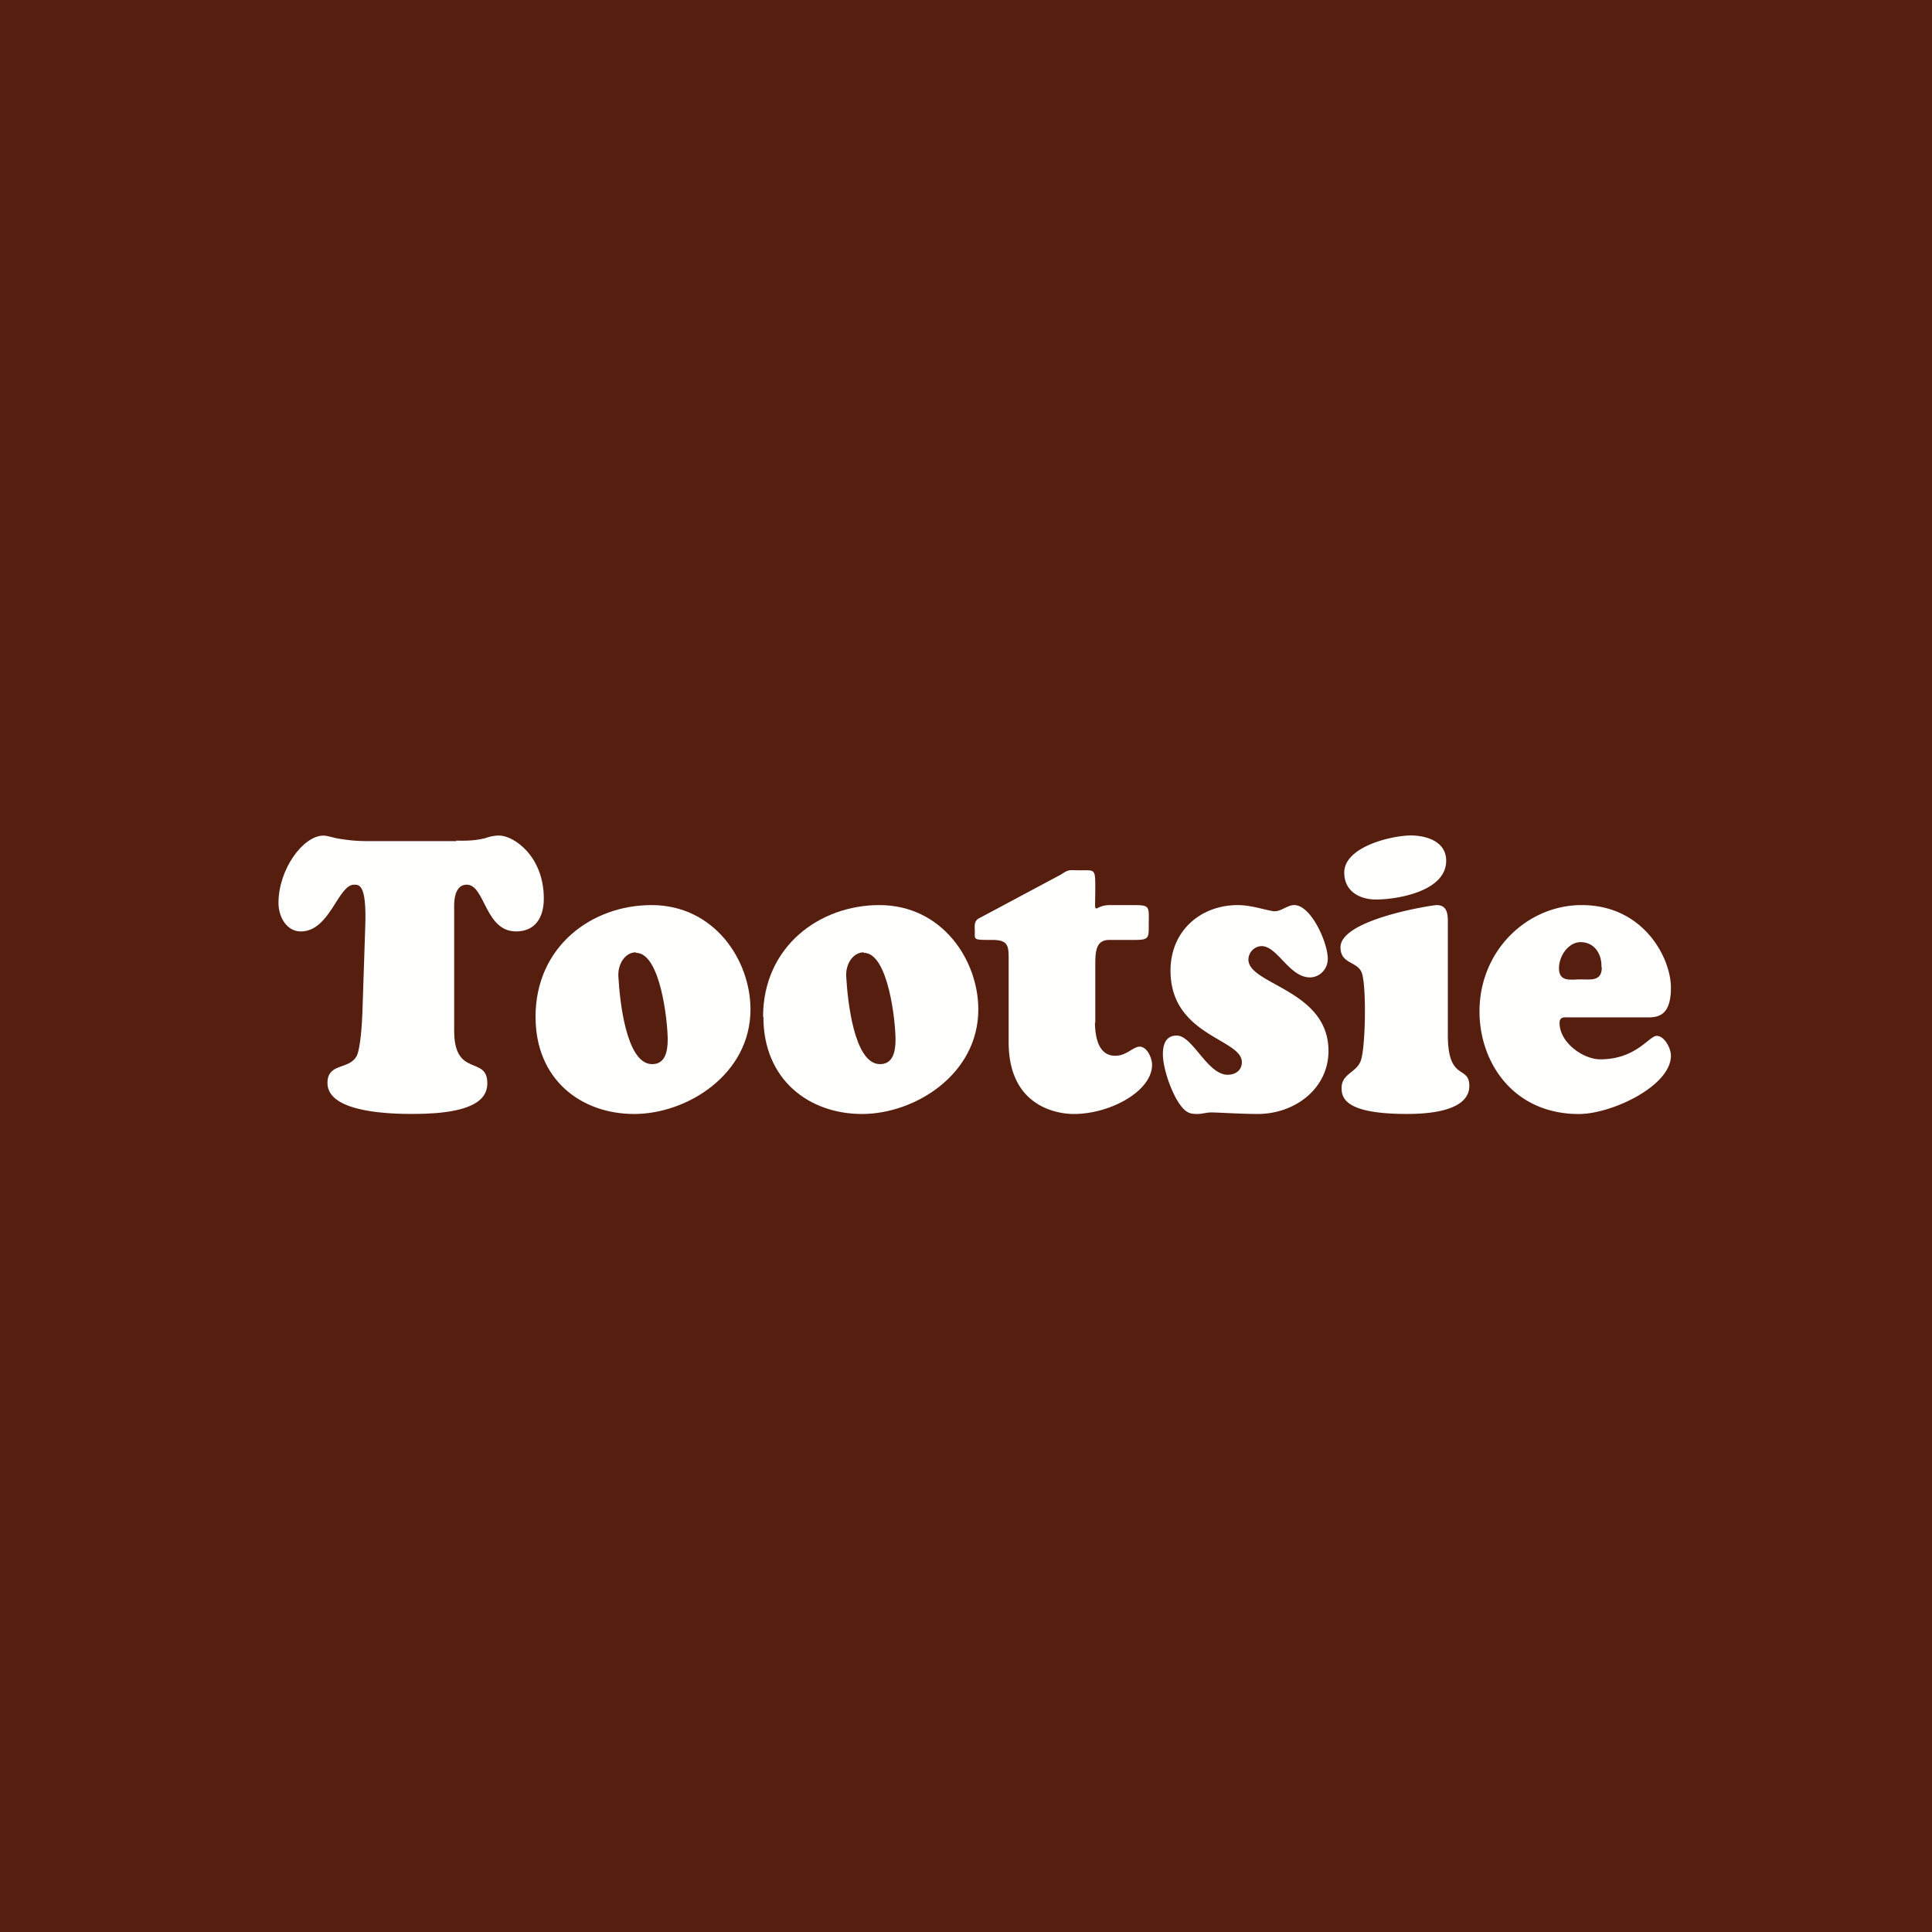 <?xml version="1.0" encoding="UTF-8"?>
<!-- generated by Finnhub -->
<svg viewBox="0 0 55.5 55.5" xmlns="http://www.w3.org/2000/svg">
<path d="M 0,0 H 55.5 V 55.5 H 0 Z" fill="rgb(86, 30, 14)"/>
<path d="M 13.104,24.148 C 13.558,24.163 13.765,24.117 13.92,24.083 C 14.065,24.038 14.148,24.003 14.344,24.003 C 14.748,24.003 15.622,24.584 15.622,25.813 C 15.622,26.382 15.354,26.757 14.826,26.757 C 13.926,26.757 13.936,25.414 13.409,25.414 C 13.006,25.414 13.047,26.029 13.047,26.12 V 29.612 C 13.047,30.965 13.999,30.317 13.999,31.113 C 13.999,31.465 13.802,32 11.869,32 C 11.341,32 9.407,31.99 9.407,31.113 C 9.407,30.511 10.047,30.749 10.255,30.317 C 10.358,30.078 10.399,29.395 10.41,29.111 L 10.493,26.597 C 10.534,25.403 10.317,25.414 10.173,25.414 C 9.707,25.414 9.479,26.757 8.641,26.757 C 8.238,26.757 8,26.347 8,25.937 C 8,24.971 8.708,24.003 9.297,24.003 C 9.37,24.003 9.484,24.038 9.68,24.083 C 9.877,24.117 10.156,24.163 10.57,24.163 H 13.114 Z M 15.384,29.213 C 15.384,27.178 17.009,26 18.715,26 C 20.525,26 21.559,27.587 21.559,28.997 C 21.559,30.863 19.739,32.001 18.219,32.001 C 16.689,32.001 15.385,31.011 15.385,29.214 Z" fill="rgb(254, 254, 253)"/>
<path d="M 18.26,27.356 C 17.93,27.371 17.743,27.724 17.764,28.054 C 17.804,28.771 17.991,30.522 18.704,30.568 C 19.098,30.59 19.181,30.226 19.181,29.862 C 19.181,29.35 18.974,27.372 18.271,27.372 Z" fill="rgb(86, 30, 14)"/>
<path d="M 21.92,29.199 C 21.93,27.178 23.553,26 25.26,26 C 27.07,26 28.104,27.587 28.104,28.997 C 28.104,30.863 26.284,32.001 24.764,32.001 C 23.234,32.001 21.93,31.011 21.93,29.214 Z" fill="rgb(254, 254, 253)"/>
<path d="M 24.806,27.356 C 24.475,27.371 24.289,27.724 24.309,28.054 C 24.35,28.771 24.537,30.522 25.25,30.568 C 25.643,30.59 25.726,30.226 25.726,29.862 C 25.726,29.35 25.519,27.372 24.816,27.372 Z" fill="rgb(86, 30, 14)"/>
<path d="M 31.454,29.37 C 31.464,30.147 31.757,30.329 32.038,30.329 C 32.363,30.329 32.551,30.067 32.739,30.067 C 32.948,30.067 33.095,30.386 33.095,30.59 C 33.095,31.34 31.903,32.001 30.847,32.001 C 30.314,32.001 28.975,31.751 28.975,29.941 V 27.6 C 28.975,27.19 28.981,27.001 28.511,27.001 C 27.956,27.001 28.003,27.001 28.003,26.77 C 28.003,26.61 27.973,26.485 28.098,26.394 L 30.481,25.121 C 30.721,24.961 30.711,25.001 31.025,25.001 C 31.443,25.001 31.464,24.951 31.464,25.473 C 31.464,26.429 31.38,26.001 31.872,26.001 H 32.604 C 33.054,26.001 33,26.064 33,26.576 C 33,26.948 33.002,27.001 32.593,27.001 H 31.872 C 31.506,27.001 31.464,27.281 31.464,27.691 V 29.386 Z M 35.56,26 C 35.968,26 36.459,26.177 36.616,26.177 C 36.815,26.177 36.982,26 37.18,26 C 37.661,26 38.143,27.076 38.143,27.542 C 38.143,27.849 37.902,28.077 37.63,28.077 C 37.034,28.077 36.699,27.178 36.239,27.178 A 0.393,0.393 0 0,0 35.863,27.565 C 35.863,28.292 38.163,28.429 38.163,30.192 C 38.163,31.262 37.211,32.001 36.124,32.001 C 35.696,32.001 34.932,31.956 34.806,31.956 C 34.66,31.956 34.534,32.001 34.398,32.001 C 34.19,32.001 34.085,31.967 33.938,31.785 C 33.677,31.466 33.406,30.715 33.406,30.283 C 33.406,29.987 33.5,29.748 33.803,29.748 C 34.263,29.748 34.682,30.874 35.267,30.874 C 35.476,30.874 35.674,30.76 35.674,30.51 C 35.674,29.839 33.625,29.76 33.625,27.882 C 33.625,26.746 34.483,26 35.56,26 Z M 41.592,29.737 C 41.592,31.079 42.209,30.59 42.209,31.193 C 42.209,31.967 40.88,32 40.41,32 C 38.612,32 38.54,31.523 38.54,31.25 C 38.54,30.84 38.968,30.818 39.093,30.465 C 39.229,30.067 39.25,28.418 39.135,27.997 C 39.041,27.599 38.508,27.724 38.508,27.212 C 38.508,26.404 41.163,26 41.268,26 C 41.581,26 41.592,26.267 41.592,26.506 V 29.737 Z M 39.526,25.84 C 39.086,25.84 38.616,25.624 38.616,25.067 C 38.616,24.316 39.996,24 40.529,24 C 40.948,24 41.544,24.157 41.544,24.726 C 41.544,25.613 40.122,25.84 39.526,25.84 Z M 45.084,29.226 C 44.968,29.226 44.801,29.191 44.801,29.385 C 44.801,29.953 45.481,30.431 45.972,30.431 C 47.002,30.431 47.372,29.757 47.592,29.757 C 47.812,29.757 48,30.109 48,30.326 C 48,31.201 46.296,32.002 45.355,32.002 C 43.473,32.002 42.501,30.522 42.501,29.056 C 42.501,27.304 43.871,26 45.438,26 C 47.216,26 48,27.52 48,28.373 C 48,29.124 47.686,29.226 47.352,29.226 H 45.084 Z" fill="rgb(254, 254, 253)"/>
<path d="M 46.005,27.778 C 46.015,27.383 45.787,27.064 45.405,27.064 C 45.063,27.064 44.784,27.451 44.784,27.815 C 44.784,28.225 45.136,28.134 45.404,28.134 C 45.684,28.134 46.014,28.201 46.014,27.793 Z" fill="rgb(86, 30, 14)"/>
</svg>

